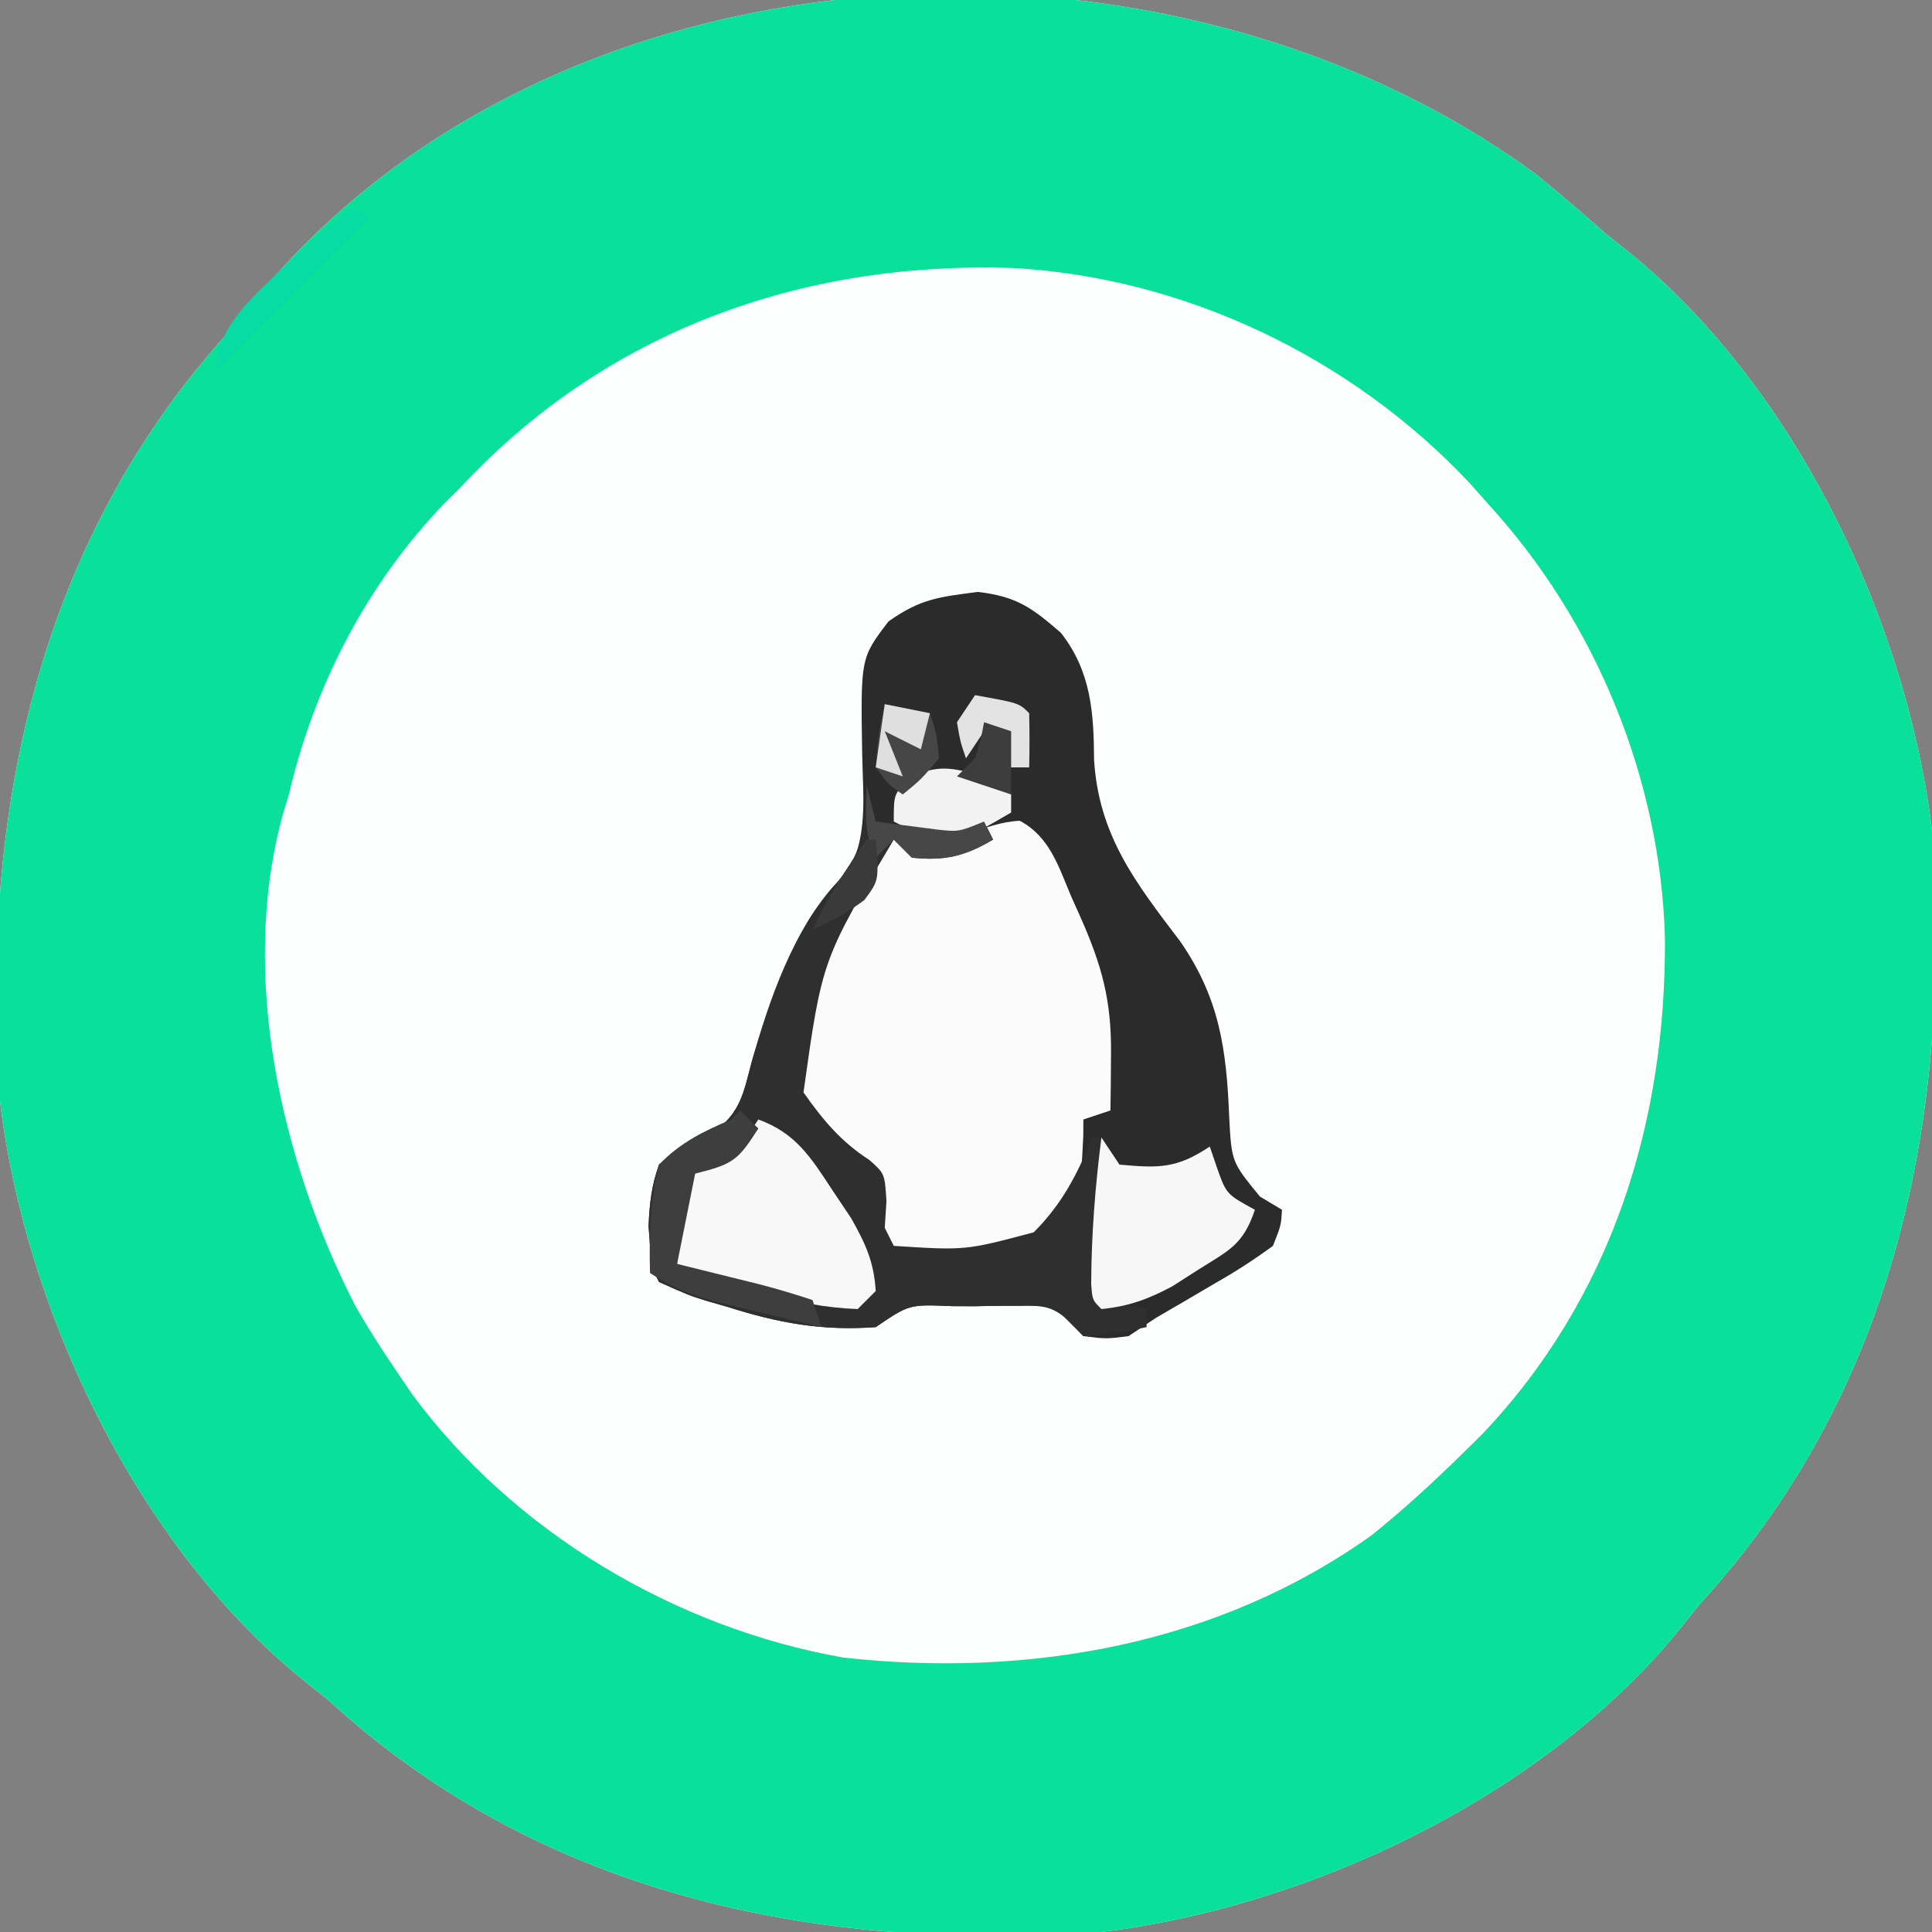 <?xml version="1.0" encoding="UTF-8"?>
<svg version="1.1" xmlns="http://www.w3.org/2000/svg" width="214" height="214">
<rect width="100%" height="100%" fill="#808080" stroke="none"/>
<path d="M0 0 C2.679 2.175 5.278 4.415 7.863 6.699 C8.495 7.199 9.127 7.7 9.777 8.215 C28.462 23.06 41.023 49.261 43.863 72.699 C46.017 103.066 40.33 132.839 19.941 156.348 C19.256 157.124 18.57 157.9 17.863 158.699 C17.363 159.331 16.863 159.963 16.348 160.613 C1.503 179.298 -24.698 191.859 -48.137 194.699 C-78.503 196.853 -108.276 191.165 -131.785 170.777 C-132.561 170.092 -133.337 169.406 -134.137 168.699 C-135.084 167.949 -135.084 167.949 -136.051 167.184 C-154.735 152.338 -167.297 126.137 -170.137 102.699 C-172.291 72.332 -166.603 42.56 -146.215 19.051 C-145.529 18.275 -144.843 17.499 -144.137 16.699 C-143.637 16.068 -143.136 15.436 -142.621 14.785 C-109.467 -26.943 -41.342 -30.324 0 0 Z " fill="#FDFEFE" transform="translate(170.137,19.301)"/>
<path d="M0 0 C2.679 2.175 5.278 4.415 7.863 6.699 C8.495 7.199 9.127 7.7 9.777 8.215 C28.462 23.06 41.023 49.261 43.863 72.699 C46.017 103.066 40.33 132.839 19.941 156.348 C19.256 157.124 18.57 157.9 17.863 158.699 C17.363 159.331 16.863 159.963 16.348 160.613 C1.503 179.298 -24.698 191.859 -48.137 194.699 C-78.503 196.853 -108.276 191.165 -131.785 170.777 C-132.561 170.092 -133.337 169.406 -134.137 168.699 C-135.084 167.949 -135.084 167.949 -136.051 167.184 C-154.735 152.338 -167.297 126.137 -170.137 102.699 C-172.291 72.332 -166.603 42.56 -146.215 19.051 C-145.529 18.275 -144.843 17.499 -144.137 16.699 C-143.637 16.068 -143.136 15.436 -142.621 14.785 C-109.467 -26.943 -41.342 -30.324 0 0 Z M-119.137 34.699 C-119.73 35.287 -120.323 35.875 -120.934 36.48 C-129.508 45.387 -135.337 56.68 -138.137 68.699 C-138.339 69.363 -138.541 70.027 -138.75 70.711 C-143.752 88.576 -138.997 109.329 -130.762 125.379 C-129.316 127.9 -127.778 130.301 -126.137 132.699 C-125.586 133.509 -125.036 134.318 -124.469 135.152 C-113.225 150.4 -95.332 161.019 -76.727 164.301 C-56.237 166.575 -35.16 162.906 -18.137 150.699 C-14.627 147.865 -11.352 144.862 -8.137 141.699 C-7.435 141.011 -6.734 140.322 -6.012 139.613 C8.379 124.492 14.435 105.044 14.28 84.522 C13.784 67.063 6.668 49.65 -5.137 36.699 C-5.864 35.881 -6.591 35.062 -7.34 34.219 C-20.412 20.282 -38.97 11.385 -58.102 10.379 C-81.396 9.641 -103.064 17.39 -119.137 34.699 Z " fill="#09E099" transform="translate(170.137,19.301)"/>
<path d="M0 0 C4.339 0.515 5.992 1.758 9.207 4.539 C12.551 8.827 12.842 13.362 12.875 18.625 C13.408 27.007 17.467 32.196 22.414 38.711 C26.771 44.999 27.55 50.696 27.843 58.194 C28.105 63.145 28.105 63.145 31.246 66.977 C32.052 67.459 32.857 67.941 33.688 68.438 C33.586 70.18 33.586 70.18 32.688 72.438 C30.572 73.982 28.575 75.28 26.312 76.562 C25.138 77.252 23.963 77.942 22.789 78.633 C21.254 79.526 21.254 79.526 19.688 80.438 C18.698 81.097 17.707 81.757 16.688 82.438 C14.188 82.75 14.188 82.75 11.688 82.438 C11.227 81.944 10.766 81.45 10.291 80.941 C8.259 79.036 7.273 79.063 4.527 79.074 C3.337 79.075 3.337 79.075 2.123 79.076 C1.299 79.092 0.474 79.108 -0.375 79.125 C-1.617 79.12 -1.617 79.12 -2.885 79.115 C-7.603 78.912 -7.603 78.912 -11.312 81.438 C-17.246 81.876 -22.117 80.983 -27.75 79.188 C-28.469 78.983 -29.187 78.778 -29.928 78.566 C-31.996 77.922 -31.996 77.922 -35.312 76.438 C-36.281 74.543 -36.281 74.543 -36.312 72.438 C-36.365 71.717 -36.418 70.996 -36.473 70.254 C-36.365 67.772 -36.156 65.782 -35.312 63.438 C-33.391 61.92 -31.398 60.917 -29.234 59.777 C-26.318 57.744 -25.951 55.509 -25.078 52.172 C-24.121 48.752 -22.814 45.517 -21.438 42.25 C-20.966 41.101 -20.494 39.953 -20.008 38.77 C-18.312 35.438 -18.312 35.438 -15.648 32.734 C-11.929 28.512 -12.725 23.206 -12.812 17.875 C-12.985 7.318 -12.985 7.318 -9.898 3.273 C-6.34 0.747 -4.274 0.565 0 0 Z " fill="#2B2B2B" transform="translate(108.312,65.562)"/>
<path d="M0 0 C3.35 1.781 4.305 5.118 5.73 8.461 C6.192 9.49 6.192 9.49 6.662 10.539 C9.071 15.959 10.164 19.848 10.105 25.773 C10.096 26.953 10.087 28.132 10.078 29.348 C10.067 30.251 10.055 31.155 10.043 32.086 C9.053 32.416 8.063 32.746 7.043 33.086 C7.04 33.678 7.038 34.269 7.035 34.879 C6.724 41.229 6.724 41.229 4.711 43.762 C0.243 47.447 -2.417 48.209 -8.082 48.148 C-9.178 48.139 -10.273 48.13 -11.402 48.121 C-12.245 48.109 -13.088 48.098 -13.957 48.086 C-15.374 45.695 -15.971 44.386 -15.836 41.566 C-15.705 38.965 -15.705 38.965 -17.672 37.137 C-18.772 36.276 -18.772 36.276 -19.895 35.398 C-23.89 32.221 -23.89 32.221 -24.957 30.086 C-25.514 24.651 -23.899 20.942 -21.645 16.148 C-21.023 14.785 -20.402 13.422 -19.781 12.059 C-19.478 11.401 -19.174 10.744 -18.861 10.067 C-17.505 7.096 -16.231 4.093 -14.957 1.086 C-13.967 1.746 -12.977 2.406 -11.957 3.086 C-7.496 2.767 -3.999 0.176 0 0 Z " fill="#FBFBFB" transform="translate(112.957,90.914)"/>
<path d="M0 0 C0.33 1.32 0.66 2.64 1 4 C2.436 4.196 3.874 4.381 5.312 4.562 C6.113 4.667 6.914 4.771 7.738 4.879 C10.168 5.148 10.168 5.148 13 4 C13.495 4.99 13.495 4.99 14 6 C10.884 7.847 8.618 8.381 5 8 C4.34 7.34 3.68 6.68 3 6 C-4.949 19.32 -4.949 19.32 -7 34 C-4.814 37.097 -2.876 39.432 0.312 41.5 C2 43 2 43 2.188 46.062 C2.095 47.517 2.095 47.517 2 49 C2.33 49.66 2.66 50.32 3 51 C10.936 51.511 10.936 51.511 18.5 49.5 C21.647 46.353 23.316 43.082 25 39 C25.33 39 25.66 39 26 39 C26 44.94 26 50.88 26 57 C27.65 57.33 29.3 57.66 31 58 C31 58.66 31 59.32 31 60 C27.688 60.688 27.688 60.688 24 61 C22.996 60.004 21.996 59.004 21 58 C19.011 57.558 19.011 57.558 16.84 57.637 C15.65 57.638 15.65 57.638 14.436 57.639 C13.611 57.655 12.787 57.671 11.938 57.688 C10.695 57.683 10.695 57.683 9.428 57.678 C4.709 57.474 4.709 57.474 1 60 C-4.933 60.438 -9.805 59.545 -15.438 57.75 C-16.156 57.545 -16.875 57.34 -17.615 57.129 C-19.684 56.484 -19.684 56.484 -23 55 C-23.969 53.105 -23.969 53.105 -24 51 C-24.053 50.279 -24.106 49.559 -24.16 48.816 C-24.053 46.335 -23.844 44.345 -23 42 C-21.079 40.483 -19.085 39.479 -16.922 38.34 C-14.006 36.307 -13.639 34.071 -12.766 30.734 C-10.852 23.901 -8.108 15.83 -3.188 10.625 C-0.209 7.05 -0.237 4.585 0 0 Z " fill="#2F2F2F" transform="translate(96,87)"/>
<path d="M0 0 C4.166 1.526 5.799 4.179 8.188 7.812 C9.23 9.369 9.23 9.369 10.293 10.957 C11.883 13.792 12.803 15.768 13 19 C12.34 19.66 11.68 20.32 11 21 C3.937 20.738 -2.392 18.368 -9 16 C-8.987 12.576 -8.845 9.327 -8 6 C-5.062 4.062 -5.062 4.062 -2 3 C-1.34 2.01 -0.68 1.02 0 0 Z " fill="#F8F8F8" transform="translate(84,124)"/>
<path d="M0 0 C0.66 0.99 1.32 1.98 2 3 C6.346 3.395 8.32 3.453 12 1 C12.268 1.784 12.536 2.567 12.812 3.375 C13.848 6.281 13.848 6.281 17 8 C15.711 11.868 14.161 12.481 10.75 14.625 C9.796 15.236 8.842 15.847 7.859 16.477 C5.137 17.927 3.055 18.686 0 19 C-1 18 -1 18 -1.133 16.25 C-1.114 10.76 -0.692 5.447 0 0 Z " fill="#F7F7F7" transform="translate(122,126)"/>
<path d="M0 0 C0.66 0.66 1.32 1.32 2 2 C-0.253 5.492 -0.706 5.926 -5 7 C-5.66 10.3 -6.32 13.6 -7 17 C-6.169 17.205 -5.337 17.41 -4.48 17.621 C-3.394 17.891 -2.307 18.16 -1.188 18.438 C-0.109 18.704 0.97 18.971 2.082 19.246 C4.074 19.761 6.048 20.349 8 21 C8.33 21.99 8.66 22.98 9 24 C6.394 23.382 3.79 22.756 1.188 22.125 C0.45 21.951 -0.288 21.777 -1.049 21.598 C-4.497 20.755 -7.019 19.987 -10 18 C-10.105 13.873 -10.004 10.017 -9 6 C-6.632 3.55 -4.108 2.32 -1 1 C-0.67 0.67 -0.34 0.34 0 0 Z " fill="#3E3E3E" transform="translate(82,123)"/>
<path d="M0 0 C0.99 0.66 1.98 1.32 3 2 C3 2.66 3 3.32 3 4 C-2.274 7.066 -2.274 7.066 -5.75 6.75 C-8 6 -8 6 -10 5 C-10 2 -10 2 -8.375 0.25 C-5.167 -1.438 -3.44 -0.951 0 0 Z " fill="#F2F2F2" transform="translate(109,86)"/>
<path d="M0 0 C1.65 0.33 3.3 0.66 5 1 C5.75 3.25 5.75 3.25 6 6 C4.062 8.312 4.062 8.312 2 10 C0.438 8.938 0.438 8.938 -1 7 C-0.688 3.312 -0.688 3.312 0 0 Z " fill="#464646" transform="translate(98,78)"/>
<path d="M0 0 C0.66 0.33 1.32 0.66 2 1 C-3.61 6.61 -9.22 12.22 -15 18 C-15 12.784 -10.504 9.583 -7 6 C-4.724 3.907 -2.402 1.951 0 0 Z " fill="#06DCA3" transform="translate(39,23)"/>
<path d="M0 0 C4.875 0.875 4.875 0.875 6 2 C6.041 4 6.043 6 6 8 C5.01 8 4.02 8 3 8 C3 6.68 3 5.36 3 4 C2.34 4 1.68 4 1 4 C0.34 4.99 -0.32 5.98 -1 7 C-1.625 5.188 -1.625 5.188 -2 3 C-1.34 2.01 -0.68 1.02 0 0 Z " fill="#E3E3E3" transform="translate(108,77)"/>
<path d="M0 0 C0.33 1.32 0.66 2.64 1 4 C2.436 4.196 3.874 4.381 5.312 4.562 C6.113 4.667 6.914 4.771 7.738 4.879 C10.168 5.148 10.168 5.148 13 4 C13.33 4.66 13.66 5.32 14 6 C10.884 7.847 8.618 8.381 5 8 C4.34 7.34 3.68 6.68 3 6 C2.34 6.66 1.68 7.32 1 8 C-0.354 5.291 -0.065 2.991 0 0 Z " fill="#474747" transform="translate(96,87)"/>
<path d="M0 0 C0.99 0.33 1.98 0.66 3 1 C3 3.31 3 5.62 3 8 C1.02 7.34 -0.96 6.68 -3 6 C-2.34 5.34 -1.68 4.68 -1 4 C-0.357 1.931 -0.357 1.931 0 0 Z " fill="#3D3D3D" transform="translate(109,80)"/>
<path d="M0 0 C1.65 0.33 3.3 0.66 5 1 C4.67 2.32 4.34 3.64 4 5 C2.68 4.34 1.36 3.68 0 3 C0.66 4.65 1.32 6.3 2 8 C1.01 7.67 0.02 7.34 -1 7 C-0.67 4.69 -0.34 2.38 0 0 Z " fill="#DFDFDF" transform="translate(98,78)"/>
<path d="M0 0 C0.33 0 0.66 0 1 0 C1.365 4.507 1.365 4.507 -0.25 6.688 C-2.086 8.065 -3.908 9.062 -6 10 C-4.348 6.42 -2.269 3.22 0 0 Z " fill="#3A3A3A" transform="translate(96,93)"/>
</svg>
